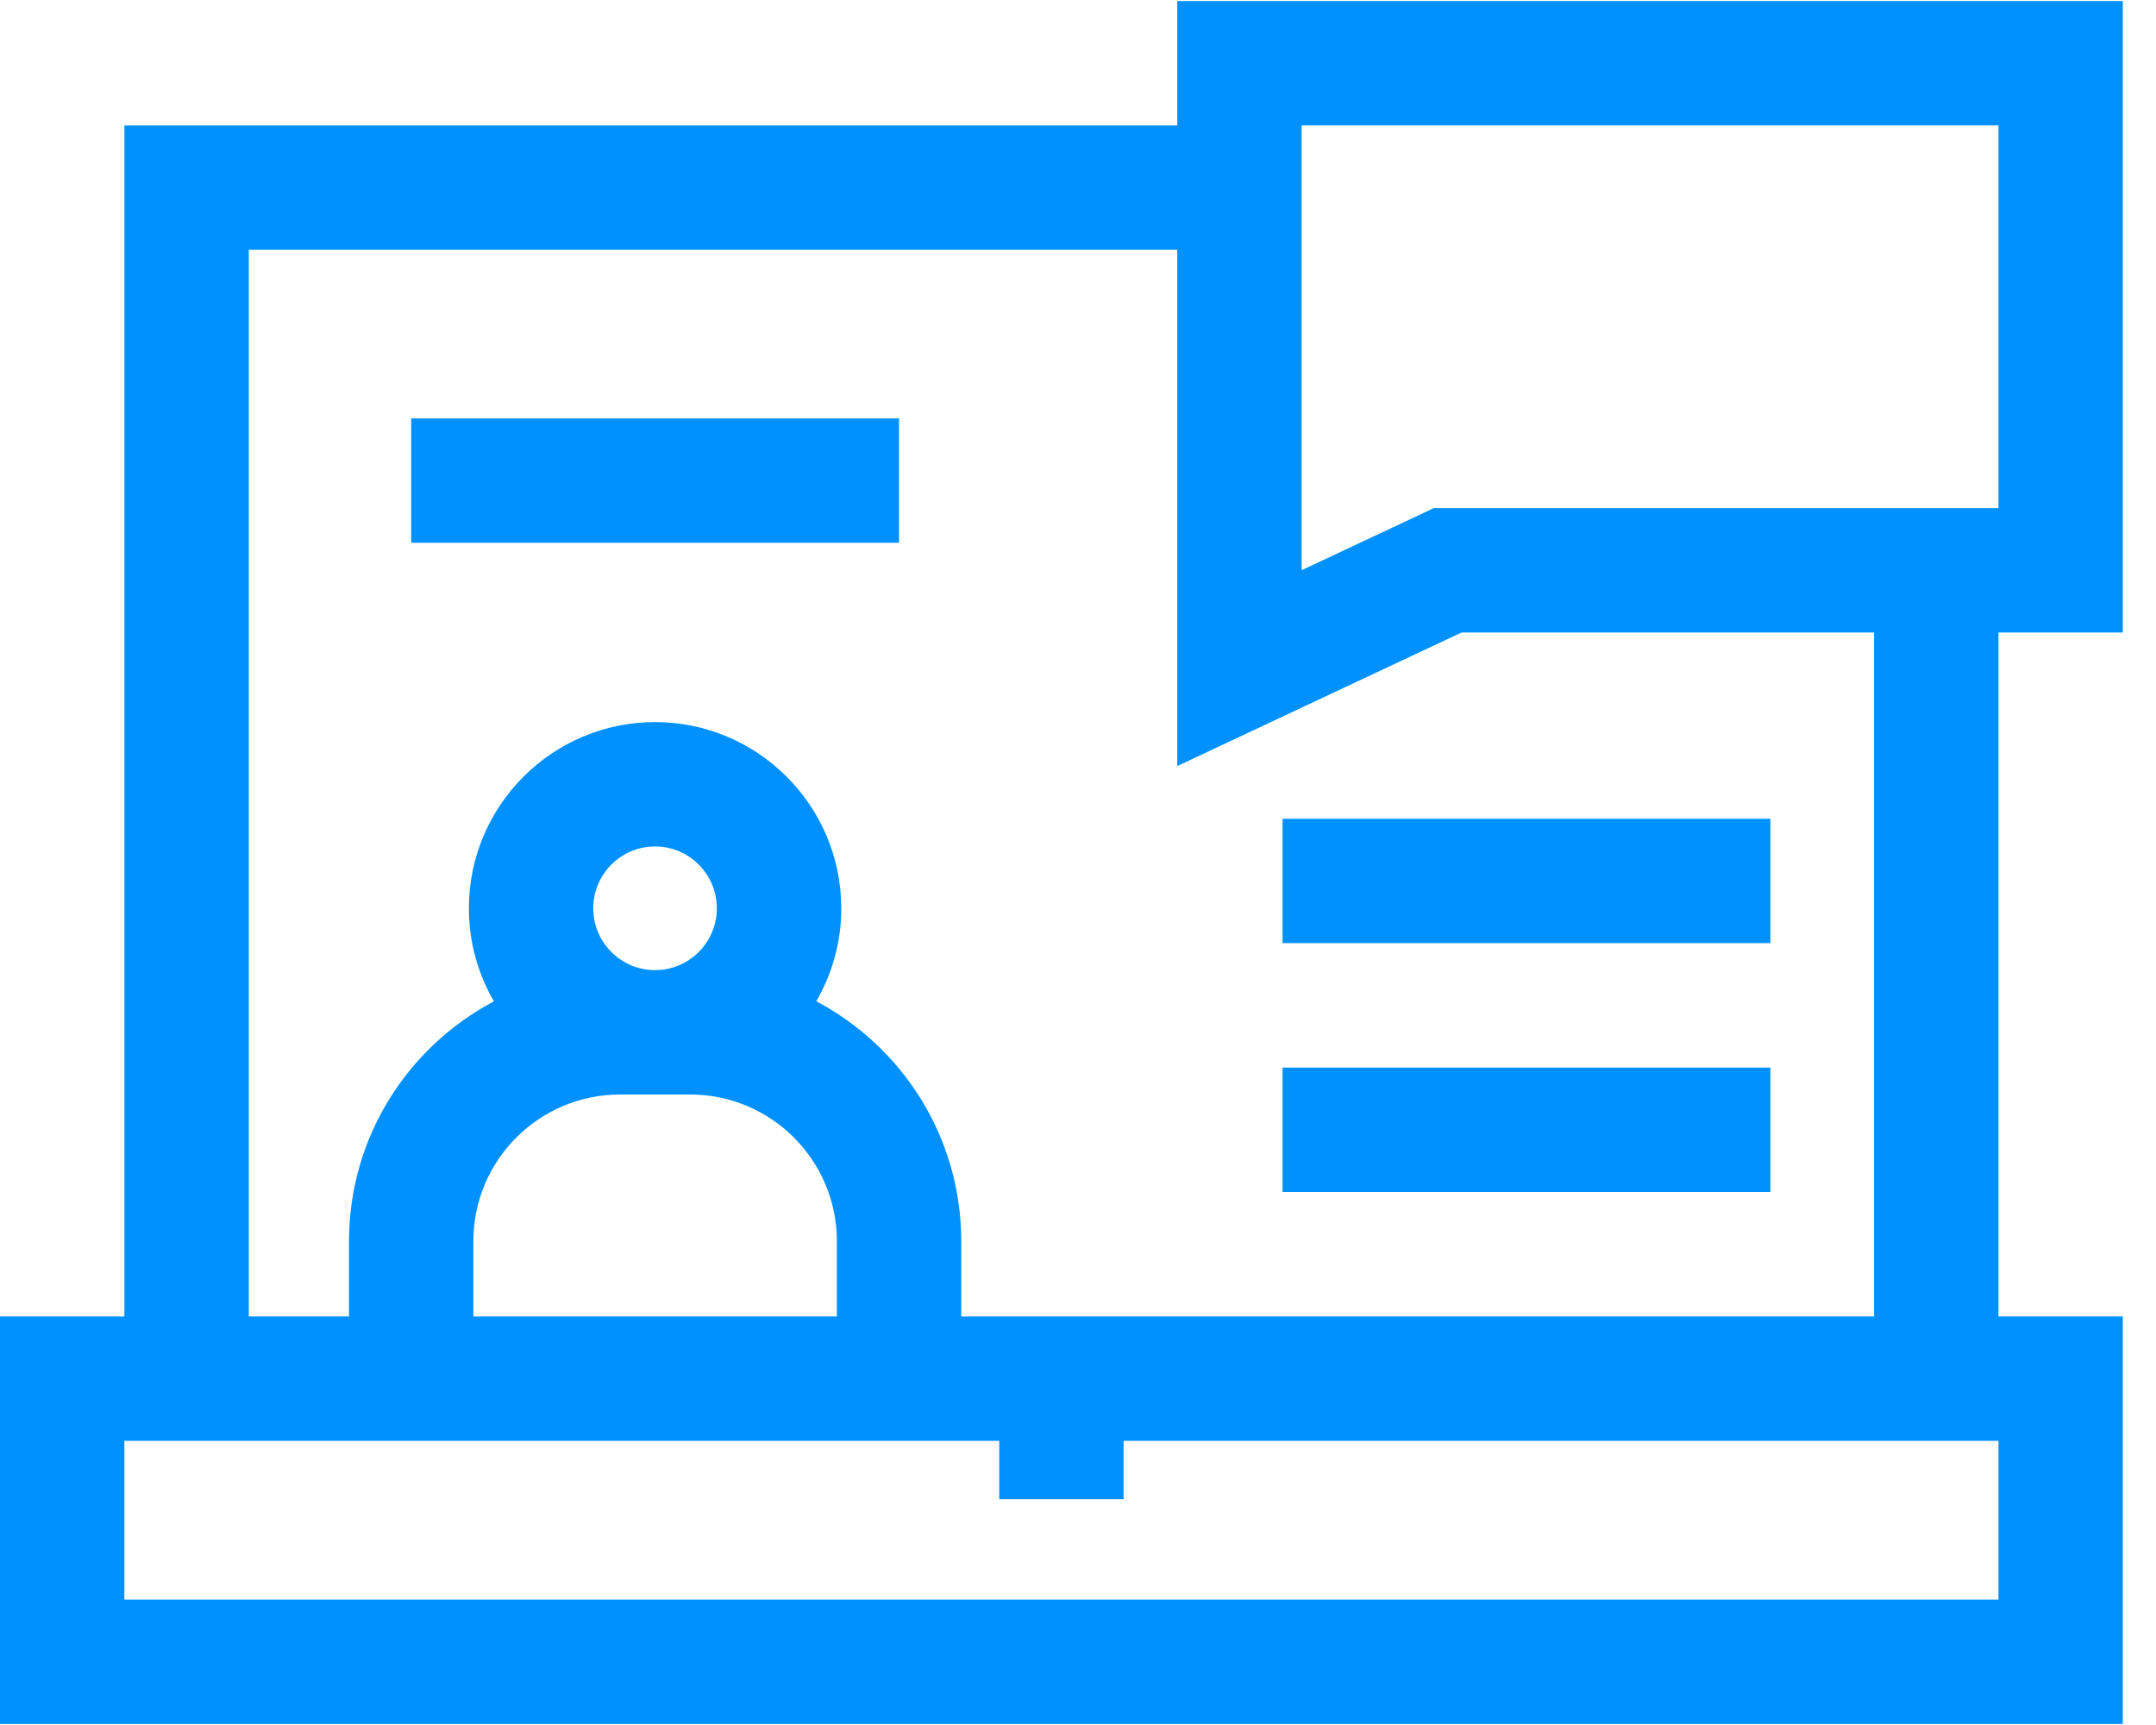 <?xml version="1.0" encoding="UTF-8"?>
<svg width="25px" height="20px" viewBox="0 0 25 20" version="1.1" xmlns="http://www.w3.org/2000/svg" xmlns:xlink="http://www.w3.org/1999/xlink">
    <title>DD26E9BB-BA7D-4B41-B03E-5F18301E9DE4@0,5x</title>
    <g id="Web-Admin" stroke="none" stroke-width="1" fill="none" fill-rule="evenodd">
        <g id="Webinar-1" transform="translate(-981, -140)" fill="#0091FF" fill-rule="nonzero">
            <g id="online-learning-2" transform="translate(981, 140)">
                <path d="M24.615,7.333 L24.615,0.012 L13.651,0.012 L13.651,1.454 L1.442,1.454 L1.442,15.263 L-1.36642834e-15,15.263 L-1.36642834e-15,19.988 L24.615,19.988 L24.615,15.263 L23.173,15.263 L23.173,7.333 L24.615,7.333 Z M15.093,1.454 L23.173,1.454 L23.173,5.891 L16.626,5.891 L15.093,6.611 L15.093,1.454 Z M23.173,18.546 L1.442,18.546 L1.442,16.705 L11.587,16.705 L11.587,17.382 L13.029,17.382 L13.029,16.705 L23.173,16.705 L23.173,18.546 Z M7.596,11.248 C7.2,11.248 6.879,10.926 6.879,10.531 C6.879,10.136 7.2,9.814 7.596,9.814 C7.991,9.814 8.312,10.136 8.312,10.531 C8.312,10.926 7.991,11.248 7.596,11.248 Z M7.189,12.69 L8.004,12.69 C8.941,12.69 9.704,13.453 9.704,14.39 L9.704,15.263 L5.489,15.263 L5.489,14.39 C5.489,13.453 6.251,12.69 7.189,12.69 Z M21.731,15.263 L11.146,15.263 L11.146,14.39 C11.146,13.185 10.464,12.136 9.465,11.609 C9.649,11.292 9.755,10.924 9.755,10.531 C9.755,9.341 8.786,8.372 7.596,8.372 C6.405,8.372 5.437,9.341 5.437,10.531 C5.437,10.924 5.543,11.292 5.727,11.61 C4.729,12.137 4.047,13.185 4.047,14.39 L4.047,15.263 L2.885,15.263 L2.885,2.896 L13.651,2.896 L13.651,8.882 L16.948,7.333 L21.731,7.333 L21.731,15.263 Z" id="Shape"></path>
                <polygon id="Path" points="4.768 4.851 10.425 4.851 10.425 6.293 4.768 6.293"></polygon>
                <polygon id="Path" points="14.872 12.378 20.529 12.378 20.529 13.82 14.872 13.82"></polygon>
                <polygon id="Path" points="14.872 9.493 20.529 9.493 20.529 10.935 14.872 10.935"></polygon>
            </g>
        </g>
    </g>
</svg>